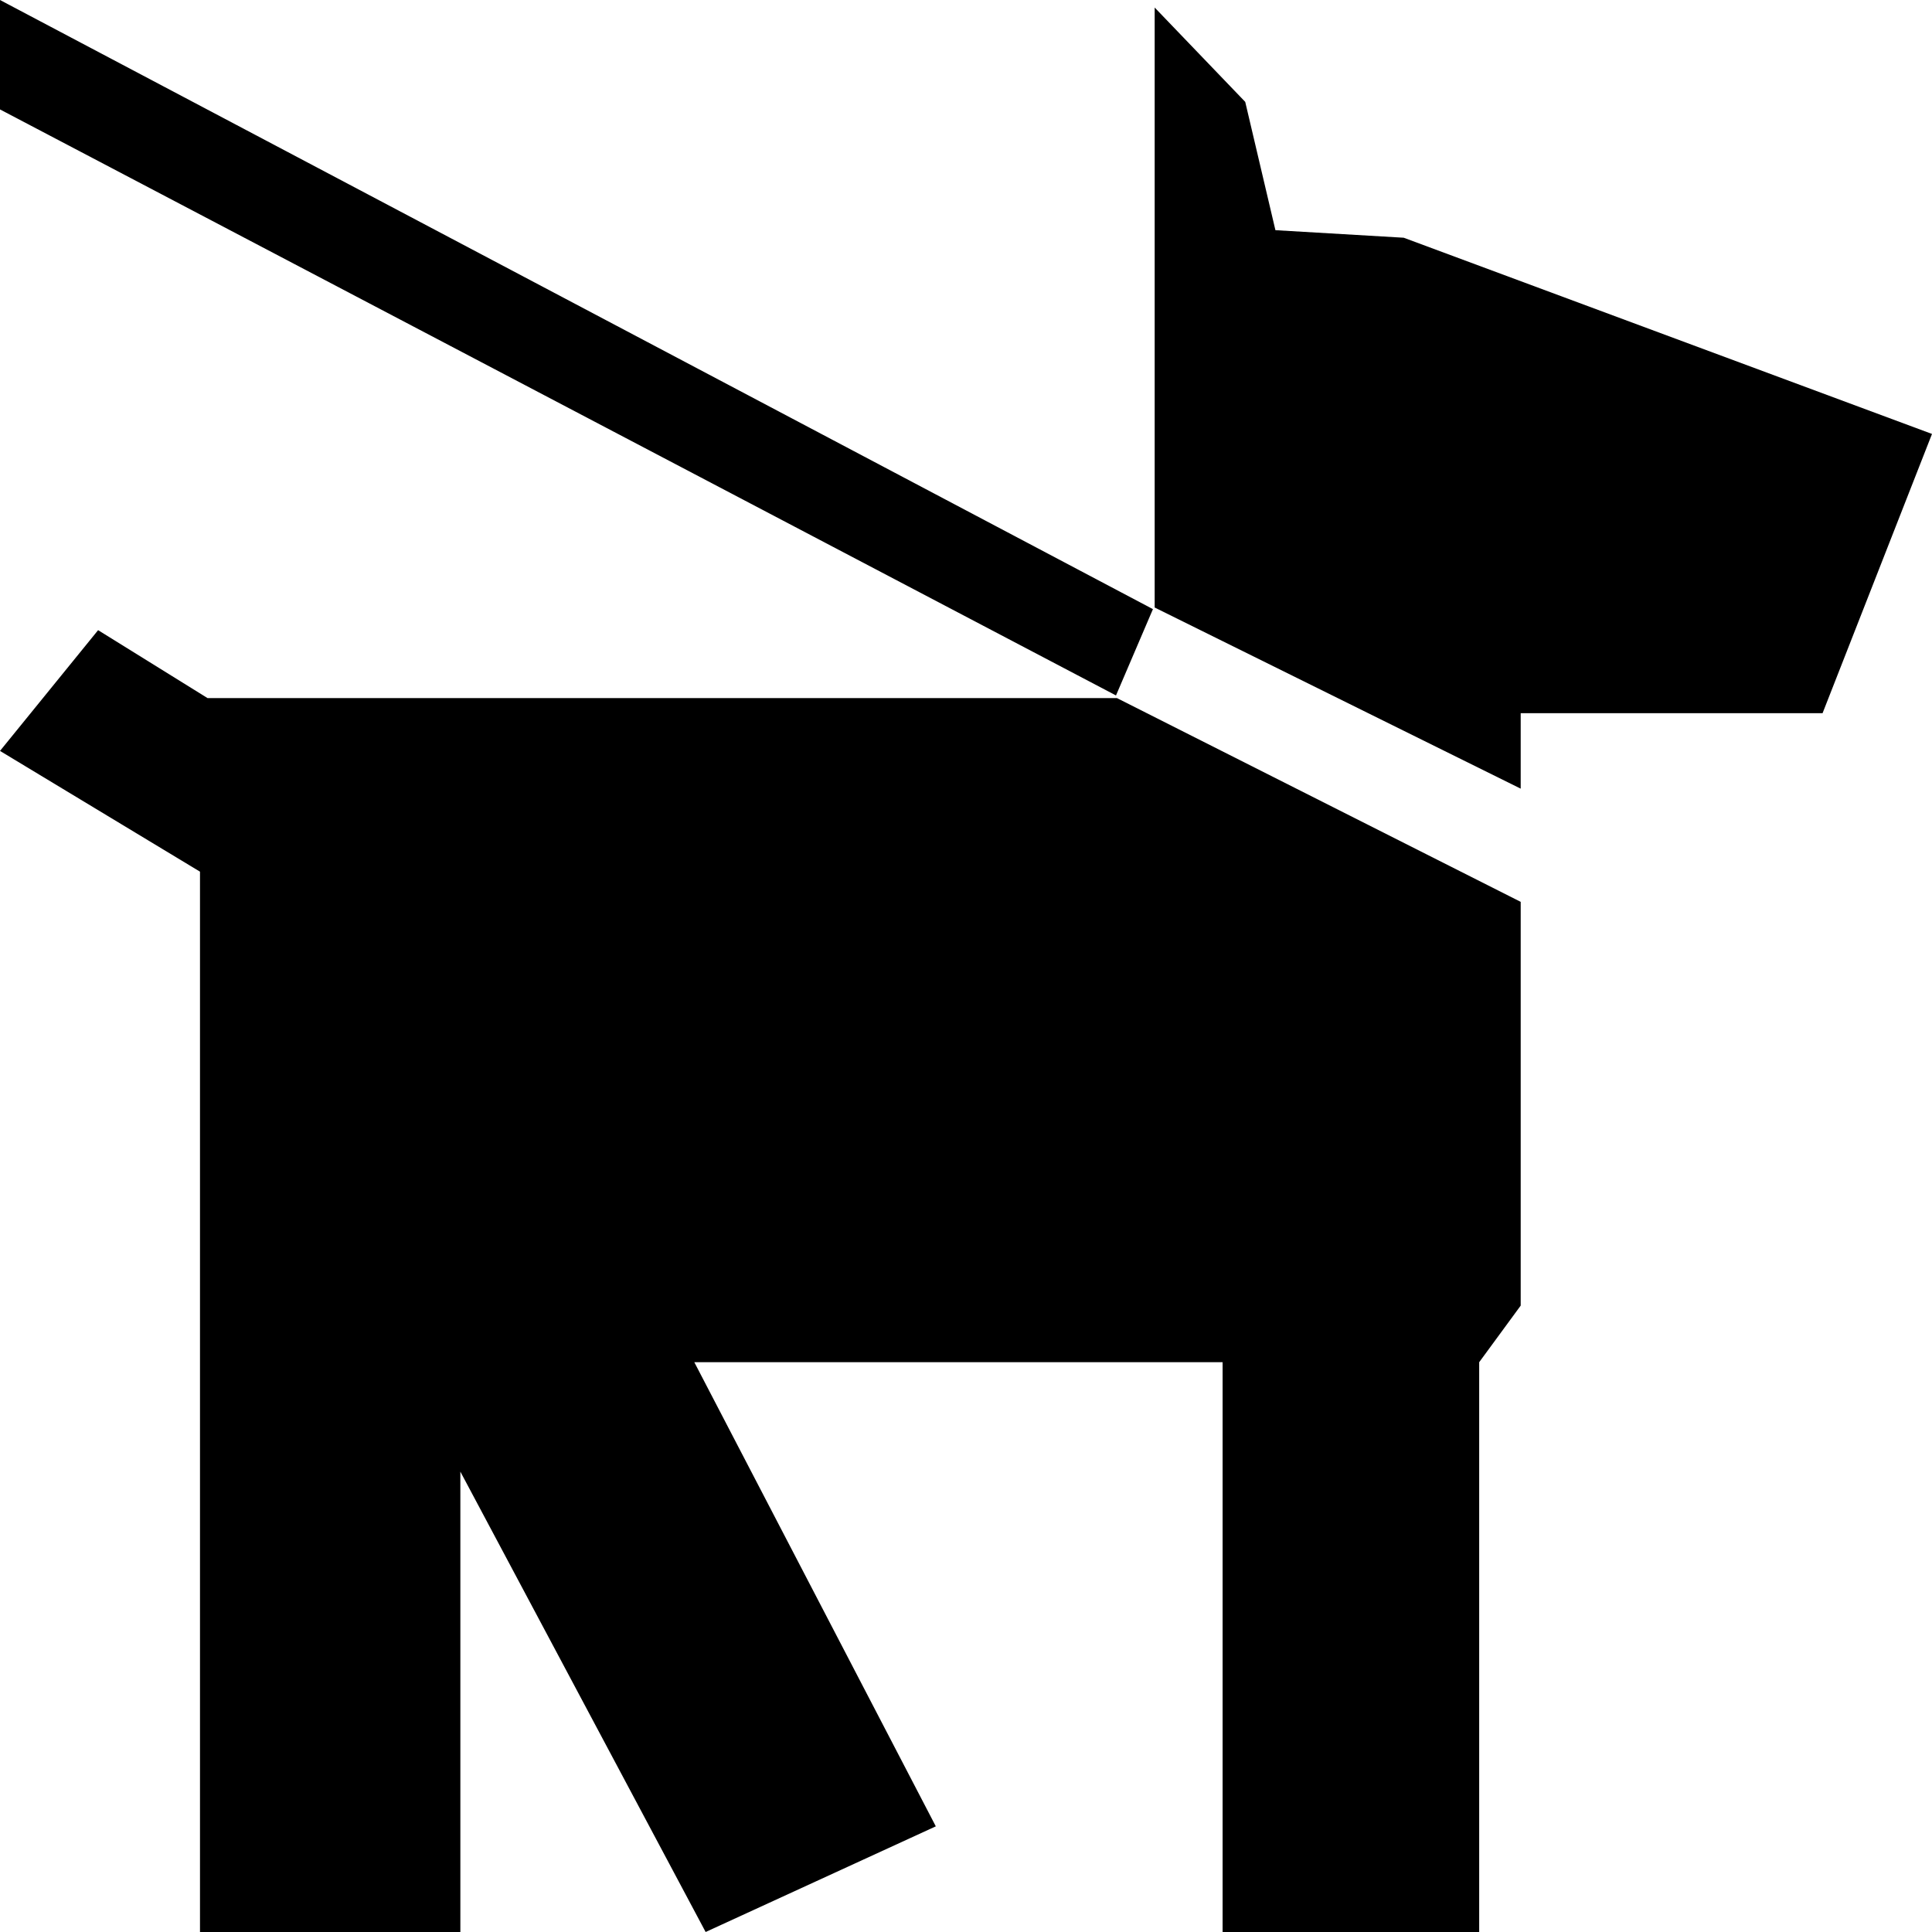 <svg viewBox="0 0 512 512" xmlns="http://www.w3.org/2000/svg"><path d="m295.75 184.301-295.75-155.301v-29l305.54 161.425zm-295.75 14.699 26-32 29 18h241l107 54v107l-11 15v151h-68v-151h-140l64 123-61 28-65-122v122h-69v-281zm306-197 24 25 8 34 34 2 140 52-29 74h-80v20l-97-48z"/></svg>